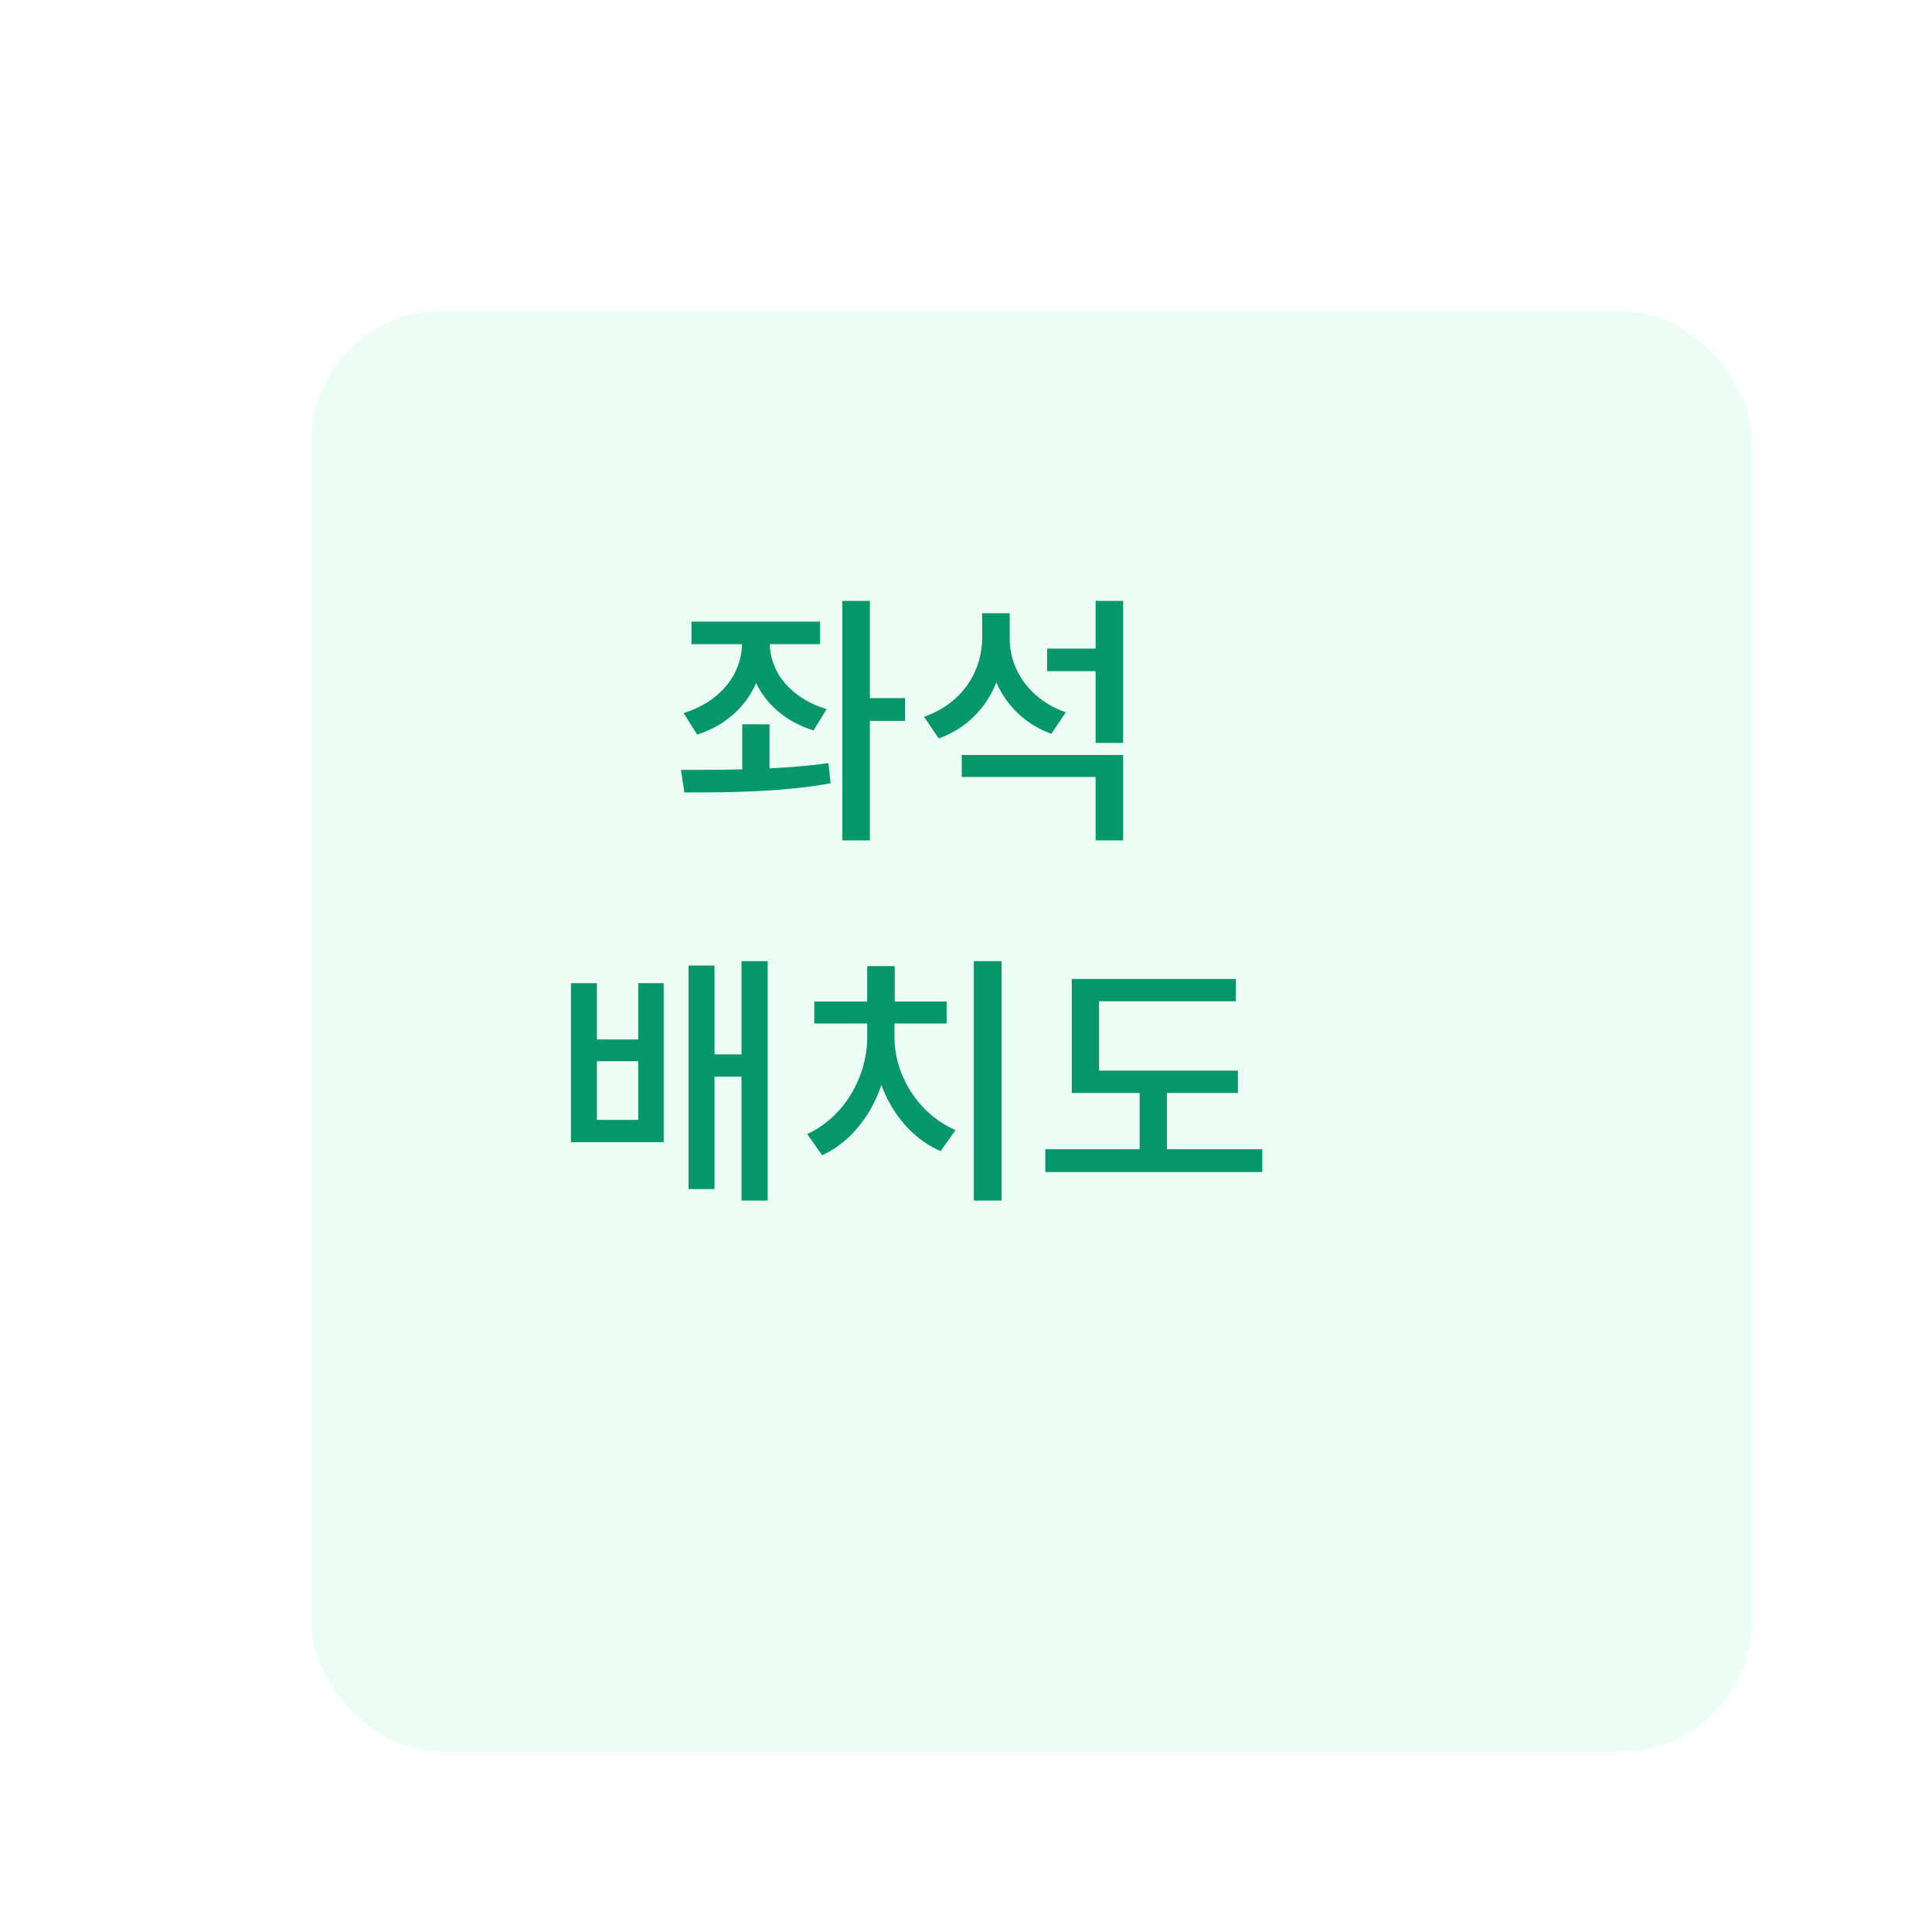 <svg width="236" height="236" viewBox="0 0 236 236" fill="none" xmlns="http://www.w3.org/2000/svg">
<g filter="url(#filter0_di_889_11213)">
<rect x="24" y="20" width="176" height="176" rx="16" fill="#ECFDF5"/>
</g>
<path d="M90.638 76.896V78.56C90.638 82.304 88.014 85.728 83.502 87.104L85.166 89.728C90.319 88.096 93.359 83.744 93.359 78.56V76.896H90.638ZM91.278 76.896V78.56C91.278 83.488 94.254 87.648 99.374 89.216L100.975 86.624C96.526 85.28 94.031 82.048 94.031 78.56V76.896H91.278ZM84.463 75.936V78.688H100.175V75.936H84.463ZM90.671 88.48V95.072H93.999V88.48H90.671ZM105.263 85.28V88.064H110.543V85.28H105.263ZM102.895 73.408V102.656H106.255V73.408H102.895ZM83.599 96.8C88.591 96.8 95.278 96.8 101.455 95.68L101.199 93.216C95.278 94.048 88.27 94.048 83.183 94.048L83.599 96.8ZM127.916 79.232V81.984H134.412V79.232H127.916ZM119.98 74.912V77.824C119.98 82.048 117.516 85.952 112.876 87.552L114.668 90.208C119.852 88.32 122.732 83.52 122.732 77.824V74.912H119.98ZM120.62 74.912V78.016C120.62 83.264 123.468 87.84 128.428 89.632L130.188 87.008C125.836 85.504 123.34 81.856 123.34 78.016V74.912H120.62ZM117.484 92.224V94.912H133.836V102.656H137.196V92.224H117.484ZM133.836 73.408V90.752H137.196V73.408H133.836ZM69.744 120.096V139.52H81.072V120.096H77.968V126.976H72.912V120.096H69.744ZM72.912 129.632H77.968V136.8H72.912V129.632ZM90.576 117.408V146.656H93.776V117.408H90.576ZM86.352 128.8V131.52H91.632V128.8H86.352ZM84.112 117.952V145.248H87.28V117.952H84.112ZM118.957 117.408V146.656H122.349V117.408H118.957ZM105.933 124.64V126.72C105.933 131.52 103.117 136.48 98.605 138.528L100.429 141.12C105.421 138.816 108.621 132.928 108.621 126.72V124.64H105.933ZM106.637 124.64V126.72C106.637 132.736 109.869 138.432 114.893 140.608L116.717 138.048C112.141 136.064 109.261 131.296 109.261 126.72V124.64H106.637ZM99.469 122.336V125.024H115.629V122.336H99.469ZM105.933 118.016V123.776H109.293V118.016H105.933ZM130.923 130.784V133.504H151.211V130.784H130.923ZM127.691 140.384V143.168H154.187V140.384H127.691ZM139.211 132V141.376H142.539V132H139.211ZM130.923 119.584V131.968H134.251V122.304H150.955V119.584H130.923Z" fill="#059669"/>
<defs>
<filter id="filter0_di_889_11213" x="0" y="0" width="236" height="236" filterUnits="userSpaceOnUse" color-interpolation-filters="sRGB">
<feFlood flood-opacity="0" result="BackgroundImageFix"/>
<feColorMatrix in="SourceAlpha" type="matrix" values="0 0 0 0 0 0 0 0 0 0 0 0 0 0 0 0 0 0 127 0" result="hardAlpha"/>
<feOffset dx="6" dy="10"/>
<feGaussianBlur stdDeviation="15"/>
<feColorMatrix type="matrix" values="0 0 0 0 0.725 0 0 0 0 0.725 0 0 0 0 0.725 0 0 0 0.25 0"/>
<feBlend mode="normal" in2="BackgroundImageFix" result="effect1_dropShadow_889_11213"/>
<feBlend mode="normal" in="SourceGraphic" in2="effect1_dropShadow_889_11213" result="shape"/>
<feColorMatrix in="SourceAlpha" type="matrix" values="0 0 0 0 0 0 0 0 0 0 0 0 0 0 0 0 0 0 127 0" result="hardAlpha"/>
<feOffset dx="8" dy="8"/>
<feGaussianBlur stdDeviation="2"/>
<feComposite in2="hardAlpha" operator="arithmetic" k2="-1" k3="1"/>
<feColorMatrix type="matrix" values="0 0 0 0 1 0 0 0 0 1 0 0 0 0 1 0 0 0 0.2 0"/>
<feBlend mode="normal" in2="shape" result="effect2_innerShadow_889_11213"/>
</filter>
</defs>
</svg>
